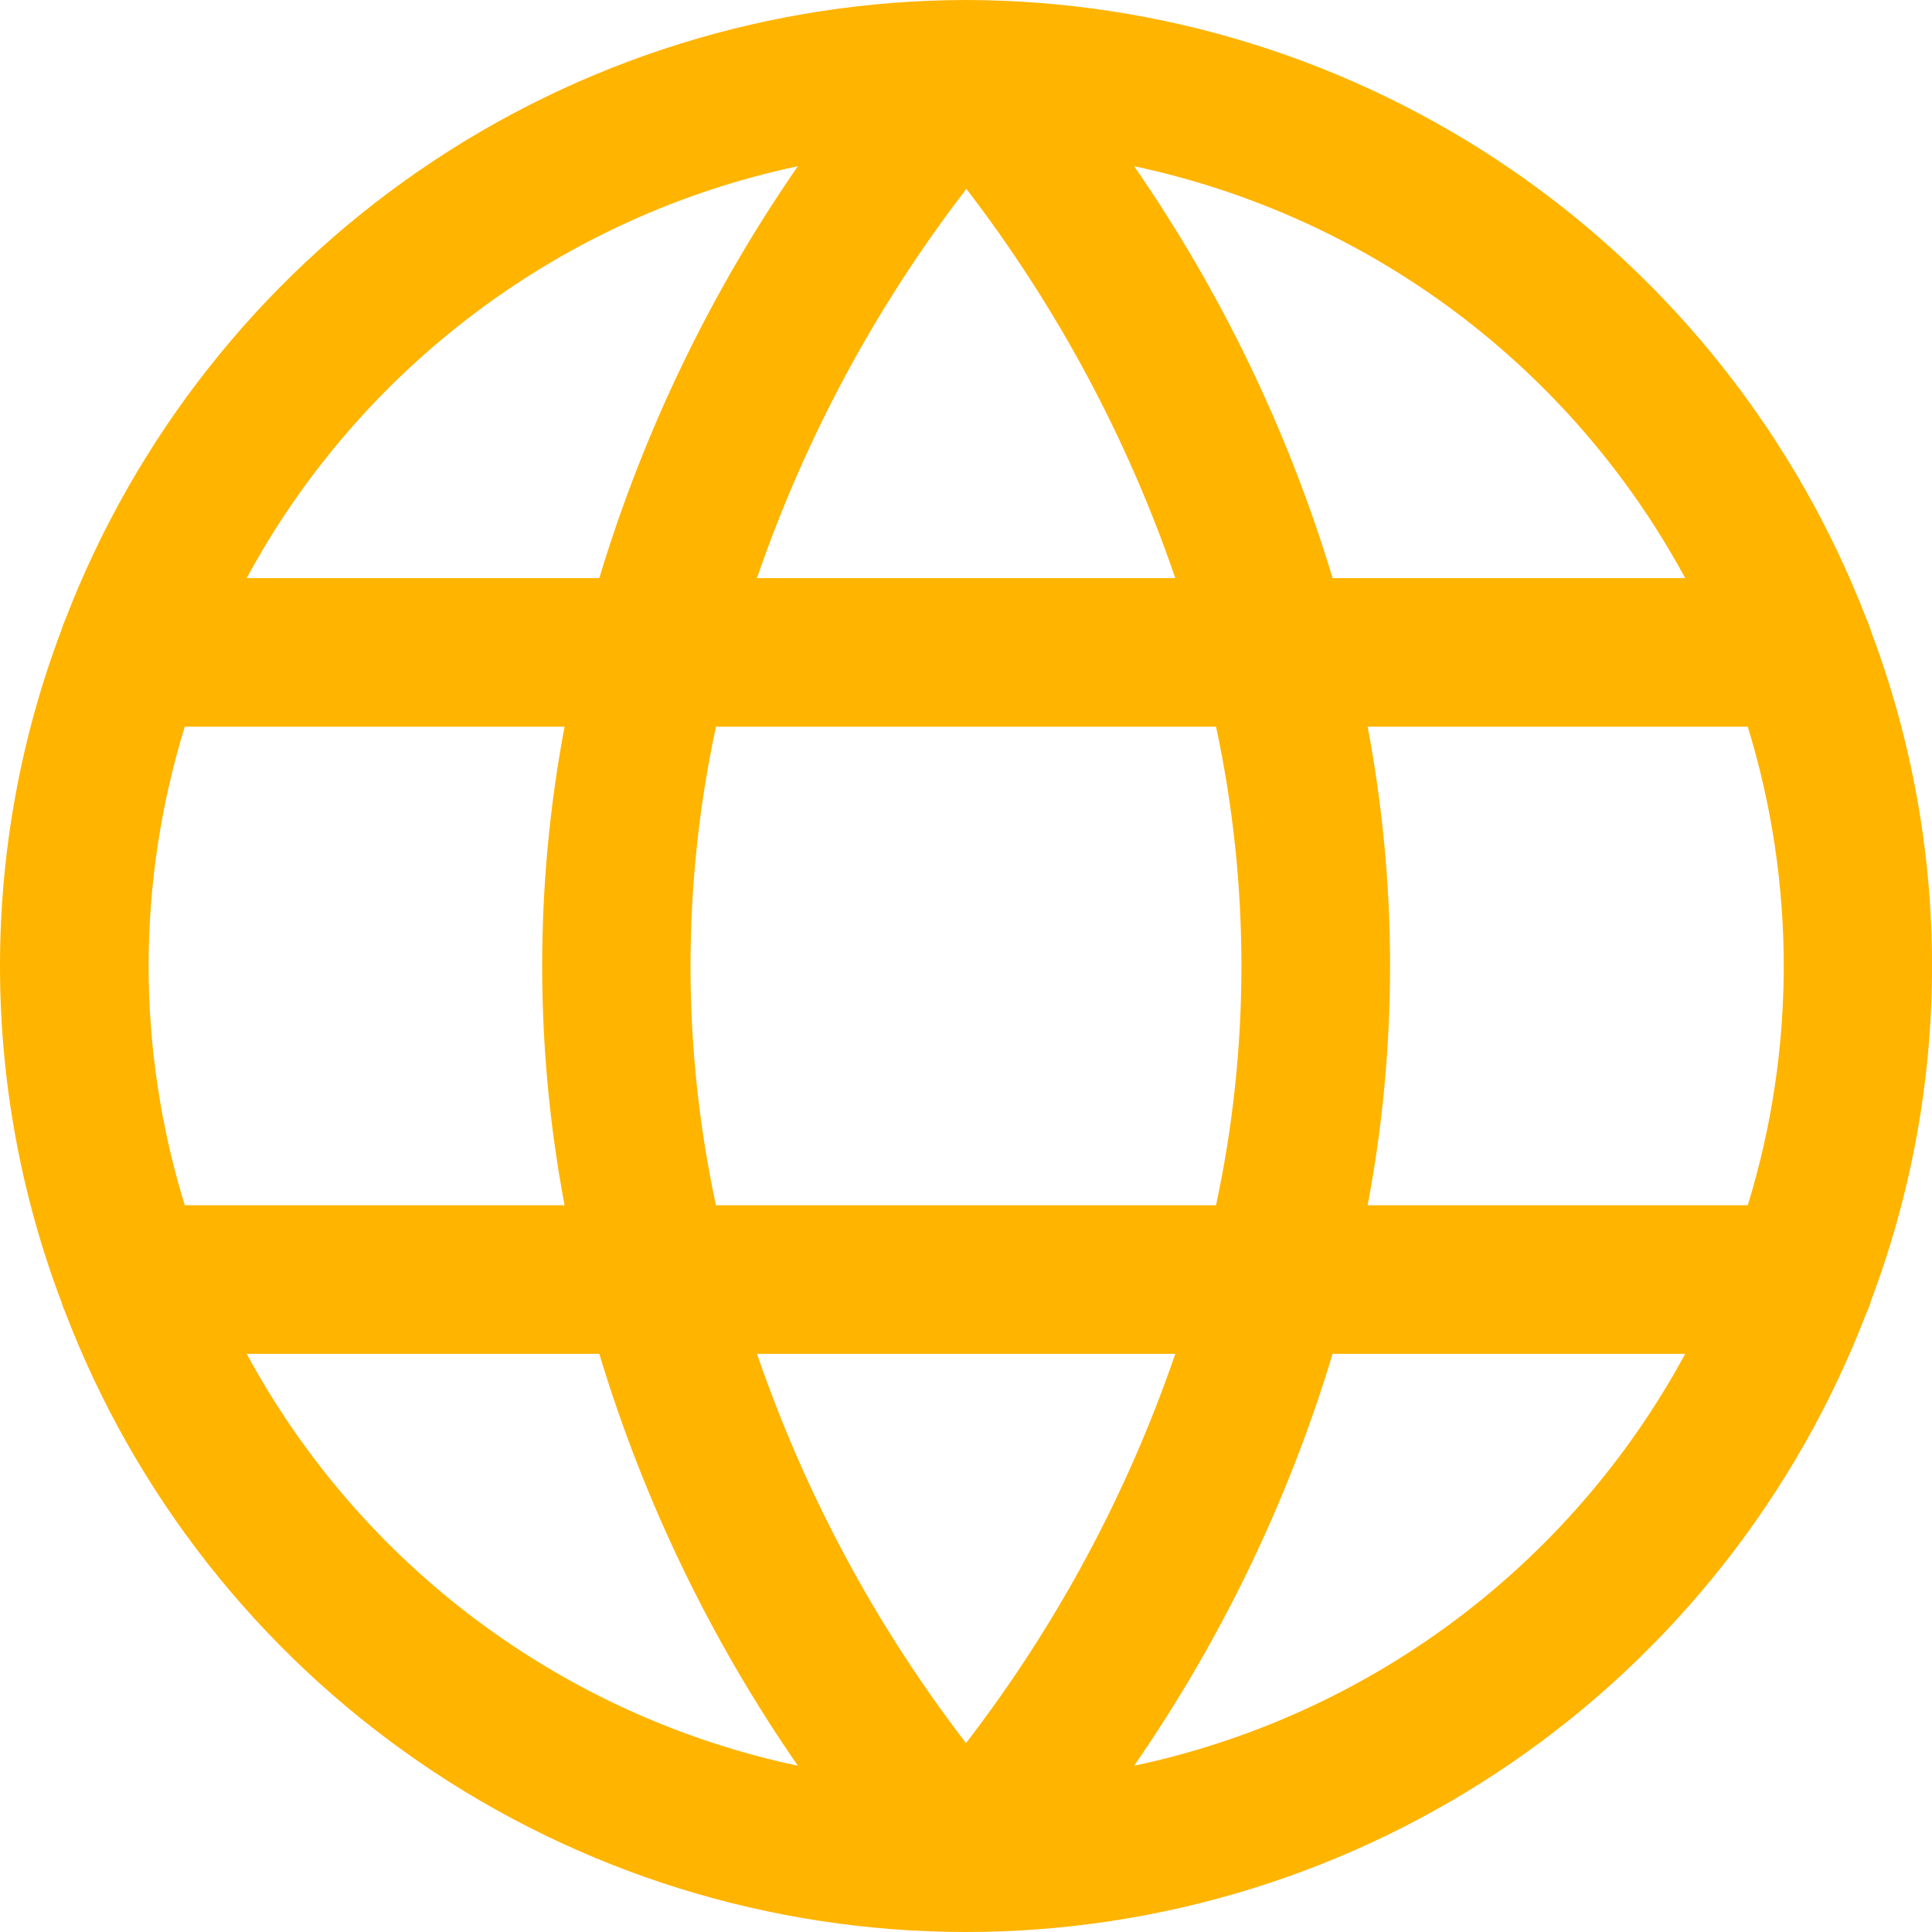 <svg width="36" height="36" viewBox="0 0 36 36" fill="none" xmlns="http://www.w3.org/2000/svg">
<path d="M34.866 24.231C36.379 20.215 36.379 15.785 34.866 11.769C34.844 11.688 34.815 11.608 34.778 11.532C33.471 8.142 31.169 5.227 28.175 3.168C25.18 1.11 21.633 0.006 18 0H17.991C14.355 0.008 10.807 1.116 7.812 3.178C4.817 5.24 2.517 8.16 1.213 11.555C1.186 11.613 1.164 11.673 1.146 11.735C-0.382 15.772 -0.382 20.228 1.146 24.265C1.164 24.327 1.186 24.387 1.213 24.445C2.511 27.843 4.81 30.766 7.806 32.829C10.801 34.892 14.352 35.998 17.989 36C21.626 36.002 25.178 34.901 28.176 32.841C31.174 30.781 33.476 27.86 34.778 24.465C34.815 24.39 34.844 24.311 34.866 24.231ZM13.341 22.458C12.709 19.52 12.709 16.48 13.341 13.541H22.659C23.29 16.48 23.29 19.52 22.659 22.458H13.341ZM21.9 25.227C21.003 27.841 19.686 30.291 18 32.48C16.317 30.29 15.001 27.84 14.105 25.227H21.9ZM2.769 18C2.77 16.488 2.998 14.986 3.443 13.541H10.52C9.964 16.488 9.964 19.512 10.52 22.458H3.443C2.998 21.014 2.77 19.511 2.769 18ZM14.105 10.772C15.003 8.159 16.321 5.709 18.007 3.52C19.69 5.71 21.005 8.159 21.9 10.772H14.105ZM25.491 13.541H32.567C33.461 16.447 33.461 19.553 32.567 22.458H25.484C26.041 19.512 26.041 16.488 25.484 13.541H25.491ZM31.408 10.772H24.831C24.006 8.037 22.758 5.447 21.133 3.097C23.298 3.557 25.338 4.481 27.111 5.806C28.884 7.131 30.348 8.826 31.401 10.772H31.408ZM14.867 3.097C13.241 5.447 11.993 8.037 11.167 10.772H4.597C5.65 8.825 7.115 7.131 8.888 5.806C10.661 4.48 12.701 3.556 14.867 3.097ZM4.597 25.227H11.167C11.993 27.963 13.241 30.552 14.867 32.902C12.701 32.443 10.661 31.519 8.888 30.194C7.115 28.869 5.65 27.174 4.597 25.227ZM21.133 32.902C22.758 30.552 24.006 27.963 24.831 25.227H31.401C30.348 27.174 28.884 28.869 27.111 30.194C25.338 31.519 23.298 32.443 21.133 32.902Z" fill="#FFB400"/>
</svg>
